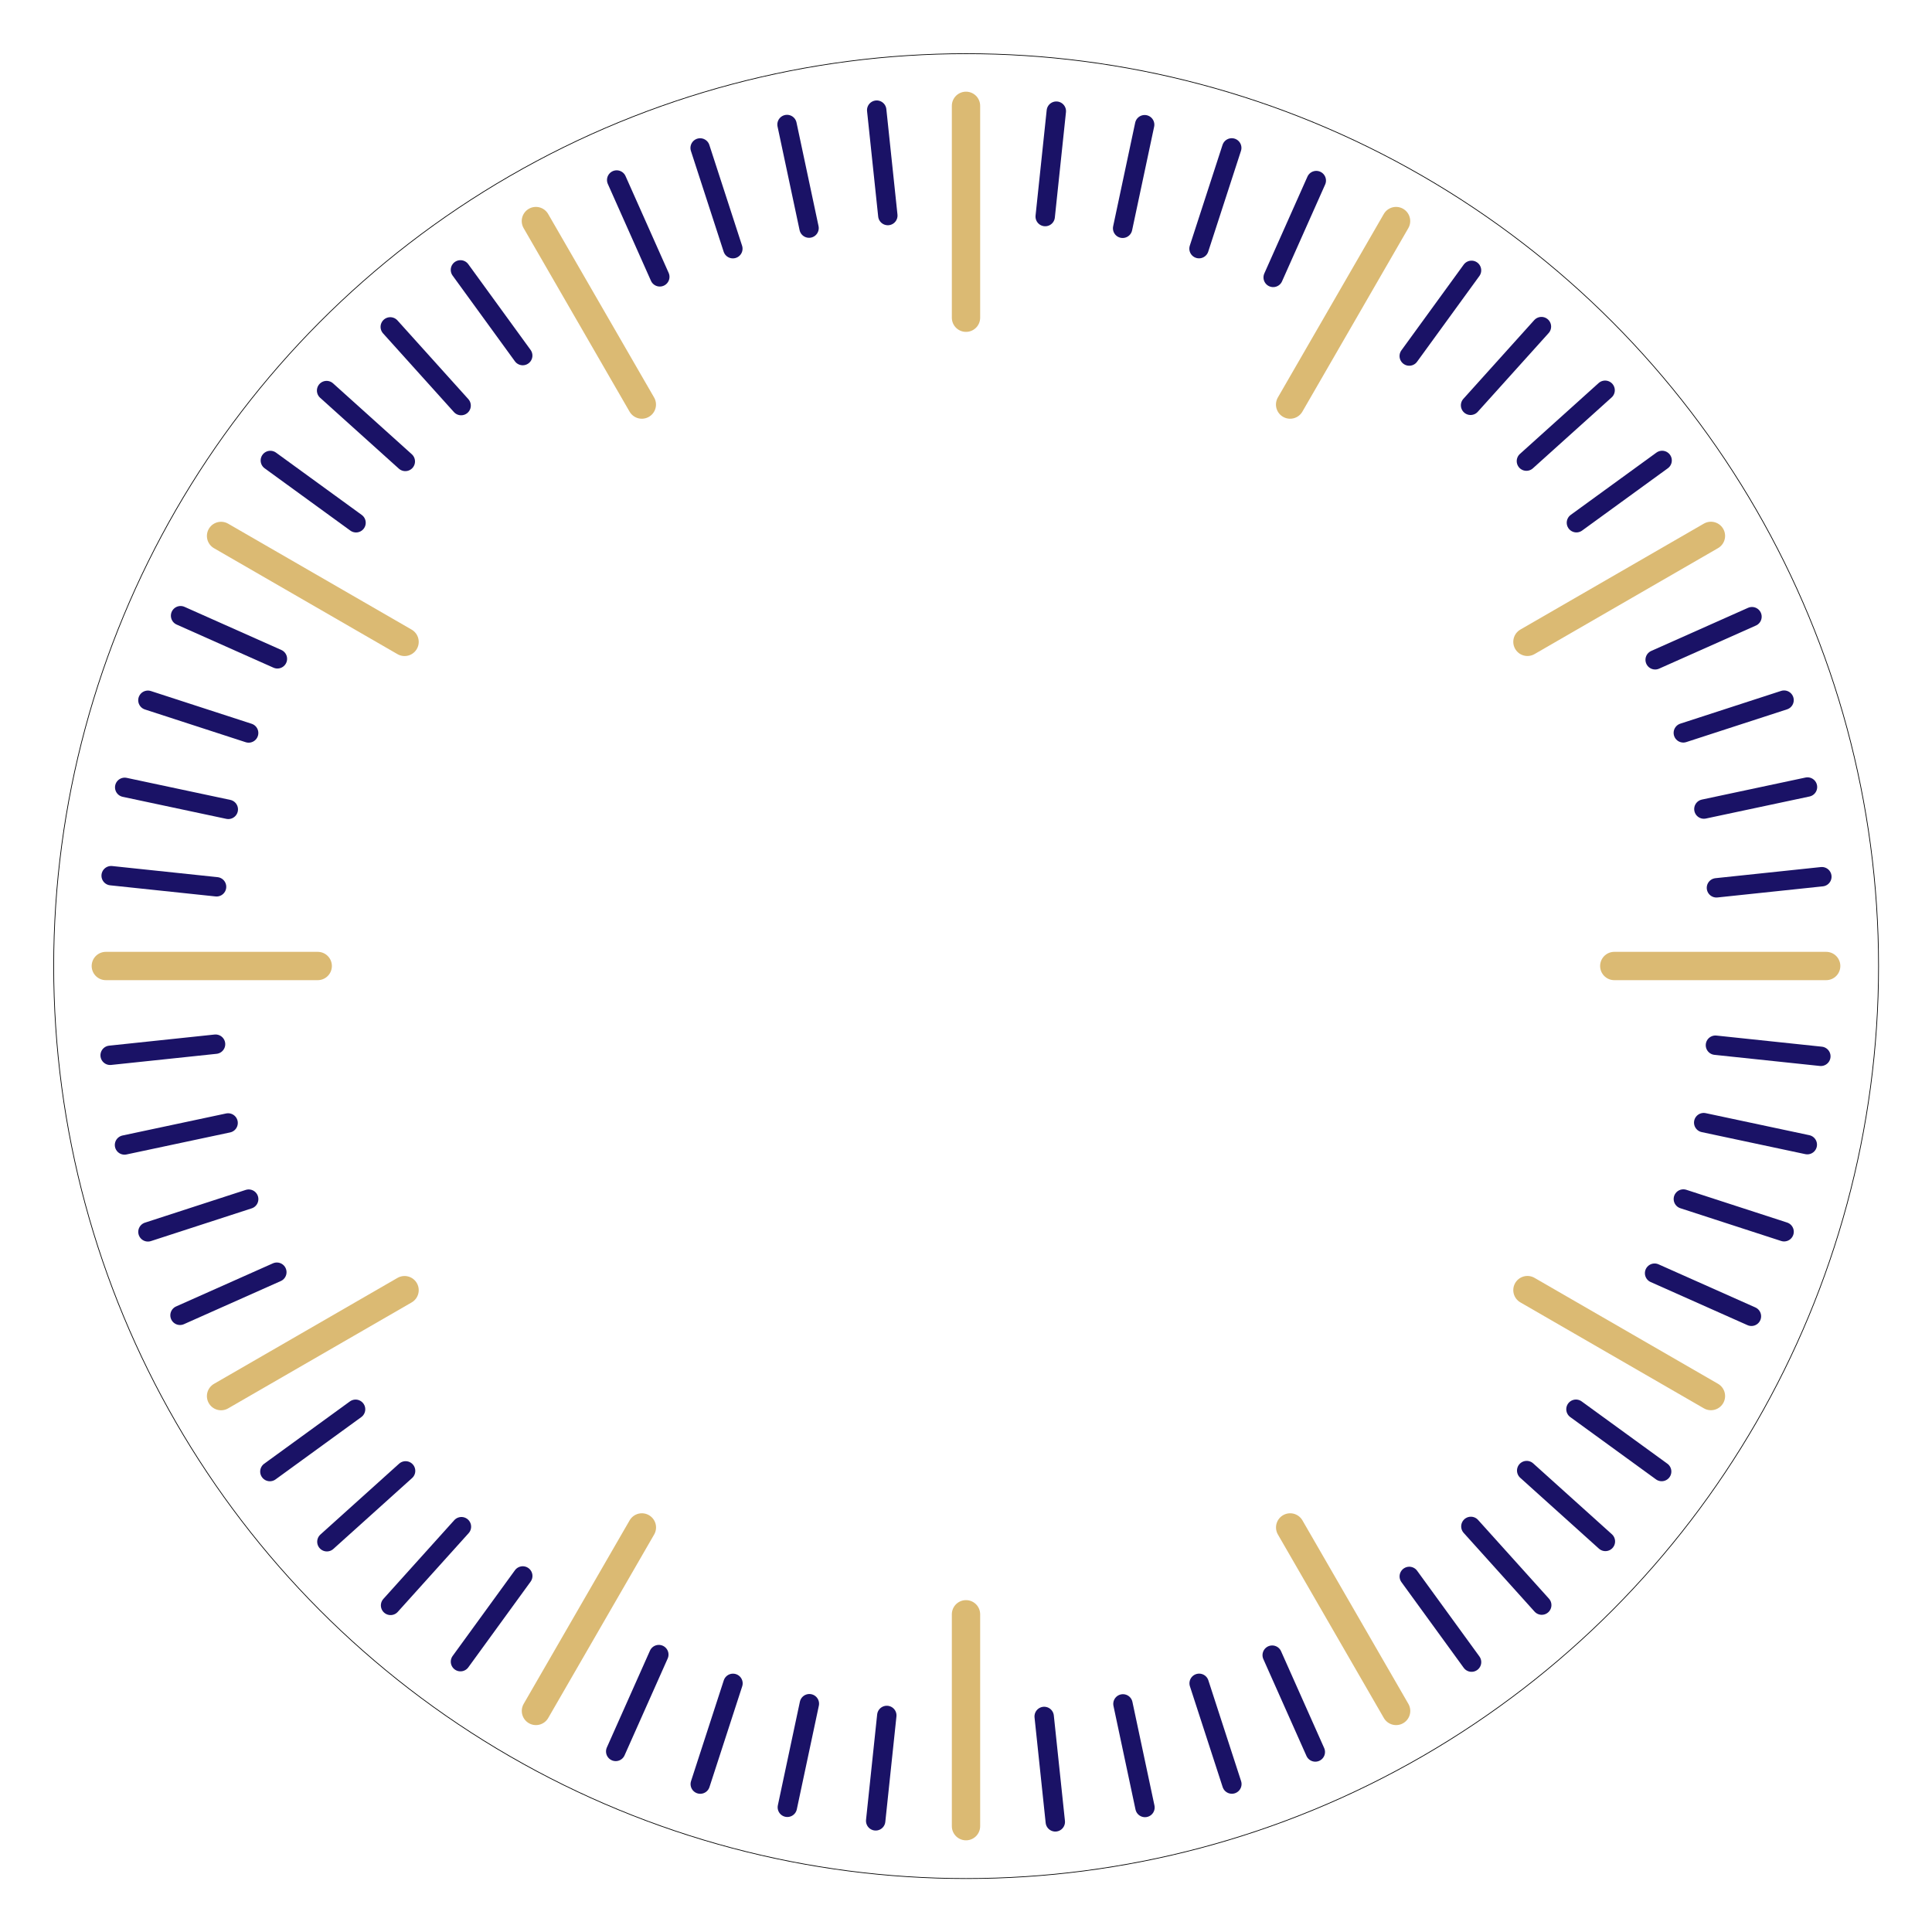 <?xml version="1.0" encoding="UTF-8" standalone="no"?>
<!DOCTYPE svg PUBLIC "-//W3C//DTD SVG 1.1//EN" "http://www.w3.org/Graphics/SVG/1.1/DTD/svg11.dtd">
<svg width="100%" height="100%" viewBox="0 0 2700 2700" version="1.1" xmlns="http://www.w3.org/2000/svg" xmlns:xlink="http://www.w3.org/1999/xlink" xml:space="preserve" xmlns:serif="http://www.serif.com/" style="fill-rule:evenodd;clip-rule:evenodd;stroke-linecap:round;stroke-linejoin:round;stroke-miterlimit:1.5;">
    <g transform="matrix(1.052,0,0,1.052,-227.834,-227.834)">
        <circle cx="1500" cy="1500" r="1212.11" style="fill:none;stroke:black;stroke-width:0.95px;"/>
    </g>
    <g id="Brown-Jobs" serif:id="Brown Jobs" transform="matrix(1,0,0,1,-150,-150)">
        <path d="M1500,297.902L1500,594.014" style="fill:none;stroke:rgb(219,186,115);stroke-width:39.58px;stroke-linecap:butt;"/>
        <g transform="matrix(0.866,0.5,-0.5,0.866,950.962,-549.038)">
            <path d="M1500,297.902L1500,594.014" style="fill:none;stroke:rgb(219,186,115);stroke-width:39.58px;stroke-linecap:butt;"/>
        </g>
        <g transform="matrix(0.5,0.866,-0.866,0.5,2049.04,-549.038)">
            <path d="M1500,297.902L1500,594.014" style="fill:none;stroke:rgb(219,186,115);stroke-width:39.58px;stroke-linecap:butt;"/>
        </g>
        <g transform="matrix(2.27596e-15,1,-1,2.27596e-15,3000,-3.86535e-12)">
            <path d="M1500,297.902L1500,594.014" style="fill:none;stroke:rgb(219,186,115);stroke-width:39.58px;stroke-linecap:butt;"/>
        </g>
        <g transform="matrix(-0.5,0.866,-0.866,-0.5,3549.04,950.962)">
            <path d="M1500,297.902L1500,594.014" style="fill:none;stroke:rgb(219,186,115);stroke-width:39.58px;stroke-linecap:butt;"/>
        </g>
        <g transform="matrix(-0.866,0.5,-0.5,-0.866,3549.04,2049.04)">
            <path d="M1500,297.902L1500,594.014" style="fill:none;stroke:rgb(219,186,115);stroke-width:39.58px;stroke-linecap:butt;"/>
        </g>
        <g transform="matrix(-1,4.60743e-15,-4.60743e-15,-1,3000,3000)">
            <path d="M1500,297.902L1500,594.014" style="fill:none;stroke:rgb(219,186,115);stroke-width:39.58px;stroke-linecap:butt;"/>
        </g>
        <g transform="matrix(-0.866,-0.5,0.5,-0.866,2049.04,3549.04)">
            <path d="M1500,297.902L1500,594.014" style="fill:none;stroke:rgb(219,186,115);stroke-width:39.58px;stroke-linecap:butt;"/>
        </g>
        <g transform="matrix(-0.5,-0.866,0.866,-0.5,950.962,3549.04)">
            <path d="M1500,297.902L1500,594.014" style="fill:none;stroke:rgb(219,186,115);stroke-width:39.58px;stroke-linecap:butt;"/>
        </g>
        <g transform="matrix(-6.88338e-15,-1,1,-6.88338e-15,1.04592e-11,3000)">
            <path d="M1500,297.902L1500,594.014" style="fill:none;stroke:rgb(219,186,115);stroke-width:39.58px;stroke-linecap:butt;"/>
        </g>
        <g transform="matrix(0.5,-0.866,0.866,0.5,-549.038,2049.04)">
            <path d="M1500,297.902L1500,594.014" style="fill:none;stroke:rgb(219,186,115);stroke-width:39.58px;stroke-linecap:butt;"/>
        </g>
        <g transform="matrix(0.866,-0.5,0.5,0.866,-549.038,950.962)">
            <path d="M1500,297.902L1500,594.014" style="fill:none;stroke:rgb(219,186,115);stroke-width:39.58px;stroke-linecap:butt;"/>
        </g>
    </g>
    <g id="Blue-Jobs" serif:id="Blue Jobs" transform="matrix(1,0,0,1,-150,-150)">
        <g transform="matrix(0.995,0.105,-0.105,0.995,165.01,-148.576)">
            <path d="M1500,297.902L1500,445.958" style="fill:none;stroke:rgb(26,18,102);stroke-width:27.08px;stroke-linecap:butt;"/>
        </g>
        <g transform="matrix(0.978,0.208,-0.208,0.978,344.646,-279.089)">
            <path d="M1500,297.902L1500,445.958" style="fill:none;stroke:rgb(26,18,102);stroke-width:27.08px;stroke-linecap:butt;"/>
        </g>
        <g transform="matrix(0.951,0.309,-0.309,0.951,536.941,-390.11)">
            <path d="M1500,297.902L1500,445.958" style="fill:none;stroke:rgb(26,18,102);stroke-width:27.08px;stroke-linecap:butt;"/>
        </g>
        <g transform="matrix(0.914,0.407,-0.407,0.914,739.787,-480.423)">
            <path d="M1500,297.902L1500,445.958" style="fill:none;stroke:rgb(26,18,102);stroke-width:27.08px;stroke-linecap:butt;"/>
        </g>
        <g transform="matrix(0.809,0.588,-0.588,0.809,1168.15,-595.203)">
            <path d="M1500,297.902L1500,445.958" style="fill:none;stroke:rgb(26,18,102);stroke-width:27.08px;stroke-linecap:butt;"/>
        </g>
        <g transform="matrix(0.743,0.669,-0.669,0.743,1388.98,-618.413)">
            <path d="M1500,297.902L1500,445.958" style="fill:none;stroke:rgb(26,18,102);stroke-width:27.08px;stroke-linecap:butt;"/>
        </g>
        <g transform="matrix(0.669,0.743,-0.743,0.669,1611.02,-618.413)">
            <path d="M1500,297.902L1500,445.958" style="fill:none;stroke:rgb(26,18,102);stroke-width:27.08px;stroke-linecap:butt;"/>
        </g>
        <g transform="matrix(0.588,0.809,-0.809,0.588,1831.85,-595.203)">
            <path d="M1500,297.902L1500,445.958" style="fill:none;stroke:rgb(26,18,102);stroke-width:27.08px;stroke-linecap:butt;"/>
        </g>
        <g transform="matrix(0.407,0.914,-0.914,0.407,2260.21,-480.423)">
            <path d="M1500,297.902L1500,445.958" style="fill:none;stroke:rgb(26,18,102);stroke-width:27.08px;stroke-linecap:butt;"/>
        </g>
        <g transform="matrix(0.309,0.951,-0.951,0.309,2463.06,-390.11)">
            <path d="M1500,297.902L1500,445.958" style="fill:none;stroke:rgb(26,18,102);stroke-width:27.08px;stroke-linecap:butt;"/>
        </g>
        <g transform="matrix(0.208,0.978,-0.978,0.208,2655.35,-279.089)">
            <path d="M1500,297.902L1500,445.958" style="fill:none;stroke:rgb(26,18,102);stroke-width:27.08px;stroke-linecap:butt;"/>
        </g>
        <g transform="matrix(0.105,0.995,-0.995,0.105,2834.99,-148.576)">
            <path d="M1500,297.902L1500,445.958" style="fill:none;stroke:rgb(26,18,102);stroke-width:27.08px;stroke-linecap:butt;"/>
        </g>
        <g transform="matrix(-0.105,0.995,-0.995,-0.105,3148.58,165.01)">
            <path d="M1500,297.902L1500,445.958" style="fill:none;stroke:rgb(26,18,102);stroke-width:27.08px;stroke-linecap:butt;"/>
        </g>
        <g transform="matrix(-0.208,0.978,-0.978,-0.208,3279.09,344.646)">
            <path d="M1500,297.902L1500,445.958" style="fill:none;stroke:rgb(26,18,102);stroke-width:27.08px;stroke-linecap:butt;"/>
        </g>
        <g transform="matrix(-0.309,0.951,-0.951,-0.309,3390.11,536.941)">
            <path d="M1500,297.902L1500,445.958" style="fill:none;stroke:rgb(26,18,102);stroke-width:27.08px;stroke-linecap:butt;"/>
        </g>
        <g transform="matrix(-0.407,0.914,-0.914,-0.407,3480.42,739.787)">
            <path d="M1500,297.902L1500,445.958" style="fill:none;stroke:rgb(26,18,102);stroke-width:27.08px;stroke-linecap:butt;"/>
        </g>
        <g transform="matrix(-0.588,0.809,-0.809,-0.588,3595.2,1168.15)">
            <path d="M1500,297.902L1500,445.958" style="fill:none;stroke:rgb(26,18,102);stroke-width:27.08px;stroke-linecap:butt;"/>
        </g>
        <g transform="matrix(-0.669,0.743,-0.743,-0.669,3618.41,1388.98)">
            <path d="M1500,297.902L1500,445.958" style="fill:none;stroke:rgb(26,18,102);stroke-width:27.08px;stroke-linecap:butt;"/>
        </g>
        <g transform="matrix(-0.743,0.669,-0.669,-0.743,3618.41,1611.02)">
            <path d="M1500,297.902L1500,445.958" style="fill:none;stroke:rgb(26,18,102);stroke-width:27.08px;stroke-linecap:butt;"/>
        </g>
        <g transform="matrix(-0.809,0.588,-0.588,-0.809,3595.2,1831.85)">
            <path d="M1500,297.902L1500,445.958" style="fill:none;stroke:rgb(26,18,102);stroke-width:27.08px;stroke-linecap:butt;"/>
        </g>
        <g transform="matrix(-0.914,0.407,-0.407,-0.914,3480.42,2260.21)">
            <path d="M1500,297.902L1500,445.958" style="fill:none;stroke:rgb(26,18,102);stroke-width:27.08px;stroke-linecap:butt;"/>
        </g>
        <g transform="matrix(-0.951,0.309,-0.309,-0.951,3390.11,2463.06)">
            <path d="M1500,297.902L1500,445.958" style="fill:none;stroke:rgb(26,18,102);stroke-width:27.08px;stroke-linecap:butt;"/>
        </g>
        <g transform="matrix(-0.978,0.208,-0.208,-0.978,3279.09,2655.35)">
            <path d="M1500,297.902L1500,445.958" style="fill:none;stroke:rgb(26,18,102);stroke-width:27.08px;stroke-linecap:butt;"/>
        </g>
        <g transform="matrix(-0.995,0.105,-0.105,-0.995,3148.58,2834.99)">
            <path d="M1500,297.902L1500,445.958" style="fill:none;stroke:rgb(26,18,102);stroke-width:27.08px;stroke-linecap:butt;"/>
        </g>
        <g transform="matrix(-0.995,-0.105,0.105,-0.995,2834.99,3148.58)">
            <path d="M1500,297.902L1500,445.958" style="fill:none;stroke:rgb(26,18,102);stroke-width:27.08px;stroke-linecap:butt;"/>
        </g>
        <g transform="matrix(-0.978,-0.208,0.208,-0.978,2655.35,3279.09)">
            <path d="M1500,297.902L1500,445.958" style="fill:none;stroke:rgb(26,18,102);stroke-width:27.08px;stroke-linecap:butt;"/>
        </g>
        <g transform="matrix(-0.951,-0.309,0.309,-0.951,2463.06,3390.11)">
            <path d="M1500,297.902L1500,445.958" style="fill:none;stroke:rgb(26,18,102);stroke-width:27.08px;stroke-linecap:butt;"/>
        </g>
        <g transform="matrix(-0.914,-0.407,0.407,-0.914,2260.21,3480.42)">
            <path d="M1500,297.902L1500,445.958" style="fill:none;stroke:rgb(26,18,102);stroke-width:27.08px;stroke-linecap:butt;"/>
        </g>
        <g transform="matrix(-0.809,-0.588,0.588,-0.809,1831.85,3595.2)">
            <path d="M1500,297.902L1500,445.958" style="fill:none;stroke:rgb(26,18,102);stroke-width:27.08px;stroke-linecap:butt;"/>
        </g>
        <g transform="matrix(-0.743,-0.669,0.669,-0.743,1611.02,3618.41)">
            <path d="M1500,297.902L1500,445.958" style="fill:none;stroke:rgb(26,18,102);stroke-width:27.08px;stroke-linecap:butt;"/>
        </g>
        <g transform="matrix(-0.669,-0.743,0.743,-0.669,1388.98,3618.41)">
            <path d="M1500,297.902L1500,445.958" style="fill:none;stroke:rgb(26,18,102);stroke-width:27.08px;stroke-linecap:butt;"/>
        </g>
        <g transform="matrix(-0.588,-0.809,0.809,-0.588,1168.15,3595.2)">
            <path d="M1500,297.902L1500,445.958" style="fill:none;stroke:rgb(26,18,102);stroke-width:27.08px;stroke-linecap:butt;"/>
        </g>
        <g transform="matrix(-0.407,-0.914,0.914,-0.407,739.787,3480.42)">
            <path d="M1500,297.902L1500,445.958" style="fill:none;stroke:rgb(26,18,102);stroke-width:27.08px;stroke-linecap:butt;"/>
        </g>
        <g transform="matrix(-0.309,-0.951,0.951,-0.309,536.941,3390.11)">
            <path d="M1500,297.902L1500,445.958" style="fill:none;stroke:rgb(26,18,102);stroke-width:27.08px;stroke-linecap:butt;"/>
        </g>
        <g transform="matrix(-0.208,-0.978,0.978,-0.208,344.646,3279.09)">
            <path d="M1500,297.902L1500,445.958" style="fill:none;stroke:rgb(26,18,102);stroke-width:27.08px;stroke-linecap:butt;"/>
        </g>
        <g transform="matrix(-0.105,-0.995,0.995,-0.105,165.01,3148.58)">
            <path d="M1500,297.902L1500,445.958" style="fill:none;stroke:rgb(26,18,102);stroke-width:27.08px;stroke-linecap:butt;"/>
        </g>
        <g transform="matrix(0.105,-0.995,0.995,0.105,-148.576,2834.99)">
            <path d="M1500,297.902L1500,445.958" style="fill:none;stroke:rgb(26,18,102);stroke-width:27.08px;stroke-linecap:butt;"/>
        </g>
        <g transform="matrix(0.208,-0.978,0.978,0.208,-279.089,2655.35)">
            <path d="M1500,297.902L1500,445.958" style="fill:none;stroke:rgb(26,18,102);stroke-width:27.08px;stroke-linecap:butt;"/>
        </g>
        <g transform="matrix(0.309,-0.951,0.951,0.309,-390.11,2463.06)">
            <path d="M1500,297.902L1500,445.958" style="fill:none;stroke:rgb(26,18,102);stroke-width:27.08px;stroke-linecap:butt;"/>
        </g>
        <g transform="matrix(0.407,-0.914,0.914,0.407,-480.423,2260.21)">
            <path d="M1500,297.902L1500,445.958" style="fill:none;stroke:rgb(26,18,102);stroke-width:27.08px;stroke-linecap:butt;"/>
        </g>
        <g transform="matrix(0.588,-0.809,0.809,0.588,-595.203,1831.85)">
            <path d="M1500,297.902L1500,445.958" style="fill:none;stroke:rgb(26,18,102);stroke-width:27.08px;stroke-linecap:butt;"/>
        </g>
        <g transform="matrix(0.669,-0.743,0.743,0.669,-618.413,1611.02)">
            <path d="M1500,297.902L1500,445.958" style="fill:none;stroke:rgb(26,18,102);stroke-width:27.08px;stroke-linecap:butt;"/>
        </g>
        <g transform="matrix(0.743,-0.669,0.669,0.743,-618.413,1388.98)">
            <path d="M1500,297.902L1500,445.958" style="fill:none;stroke:rgb(26,18,102);stroke-width:27.08px;stroke-linecap:butt;"/>
        </g>
        <g transform="matrix(0.809,-0.588,0.588,0.809,-595.203,1168.15)">
            <path d="M1500,297.902L1500,445.958" style="fill:none;stroke:rgb(26,18,102);stroke-width:27.08px;stroke-linecap:butt;"/>
        </g>
        <g transform="matrix(0.914,-0.407,0.407,0.914,-480.423,739.787)">
            <path d="M1500,297.902L1500,445.958" style="fill:none;stroke:rgb(26,18,102);stroke-width:27.08px;stroke-linecap:butt;"/>
        </g>
        <g transform="matrix(0.951,-0.309,0.309,0.951,-390.11,536.941)">
            <path d="M1500,297.902L1500,445.958" style="fill:none;stroke:rgb(26,18,102);stroke-width:27.08px;stroke-linecap:butt;"/>
        </g>
        <g transform="matrix(0.978,-0.208,0.208,0.978,-279.089,344.646)">
            <path d="M1500,297.902L1500,445.958" style="fill:none;stroke:rgb(26,18,102);stroke-width:27.08px;stroke-linecap:butt;"/>
        </g>
        <g transform="matrix(0.995,-0.105,0.105,0.995,-148.576,165.01)">
            <path d="M1500,297.902L1500,445.958" style="fill:none;stroke:rgb(26,18,102);stroke-width:27.08px;stroke-linecap:butt;"/>
        </g>
    </g>
</svg>
